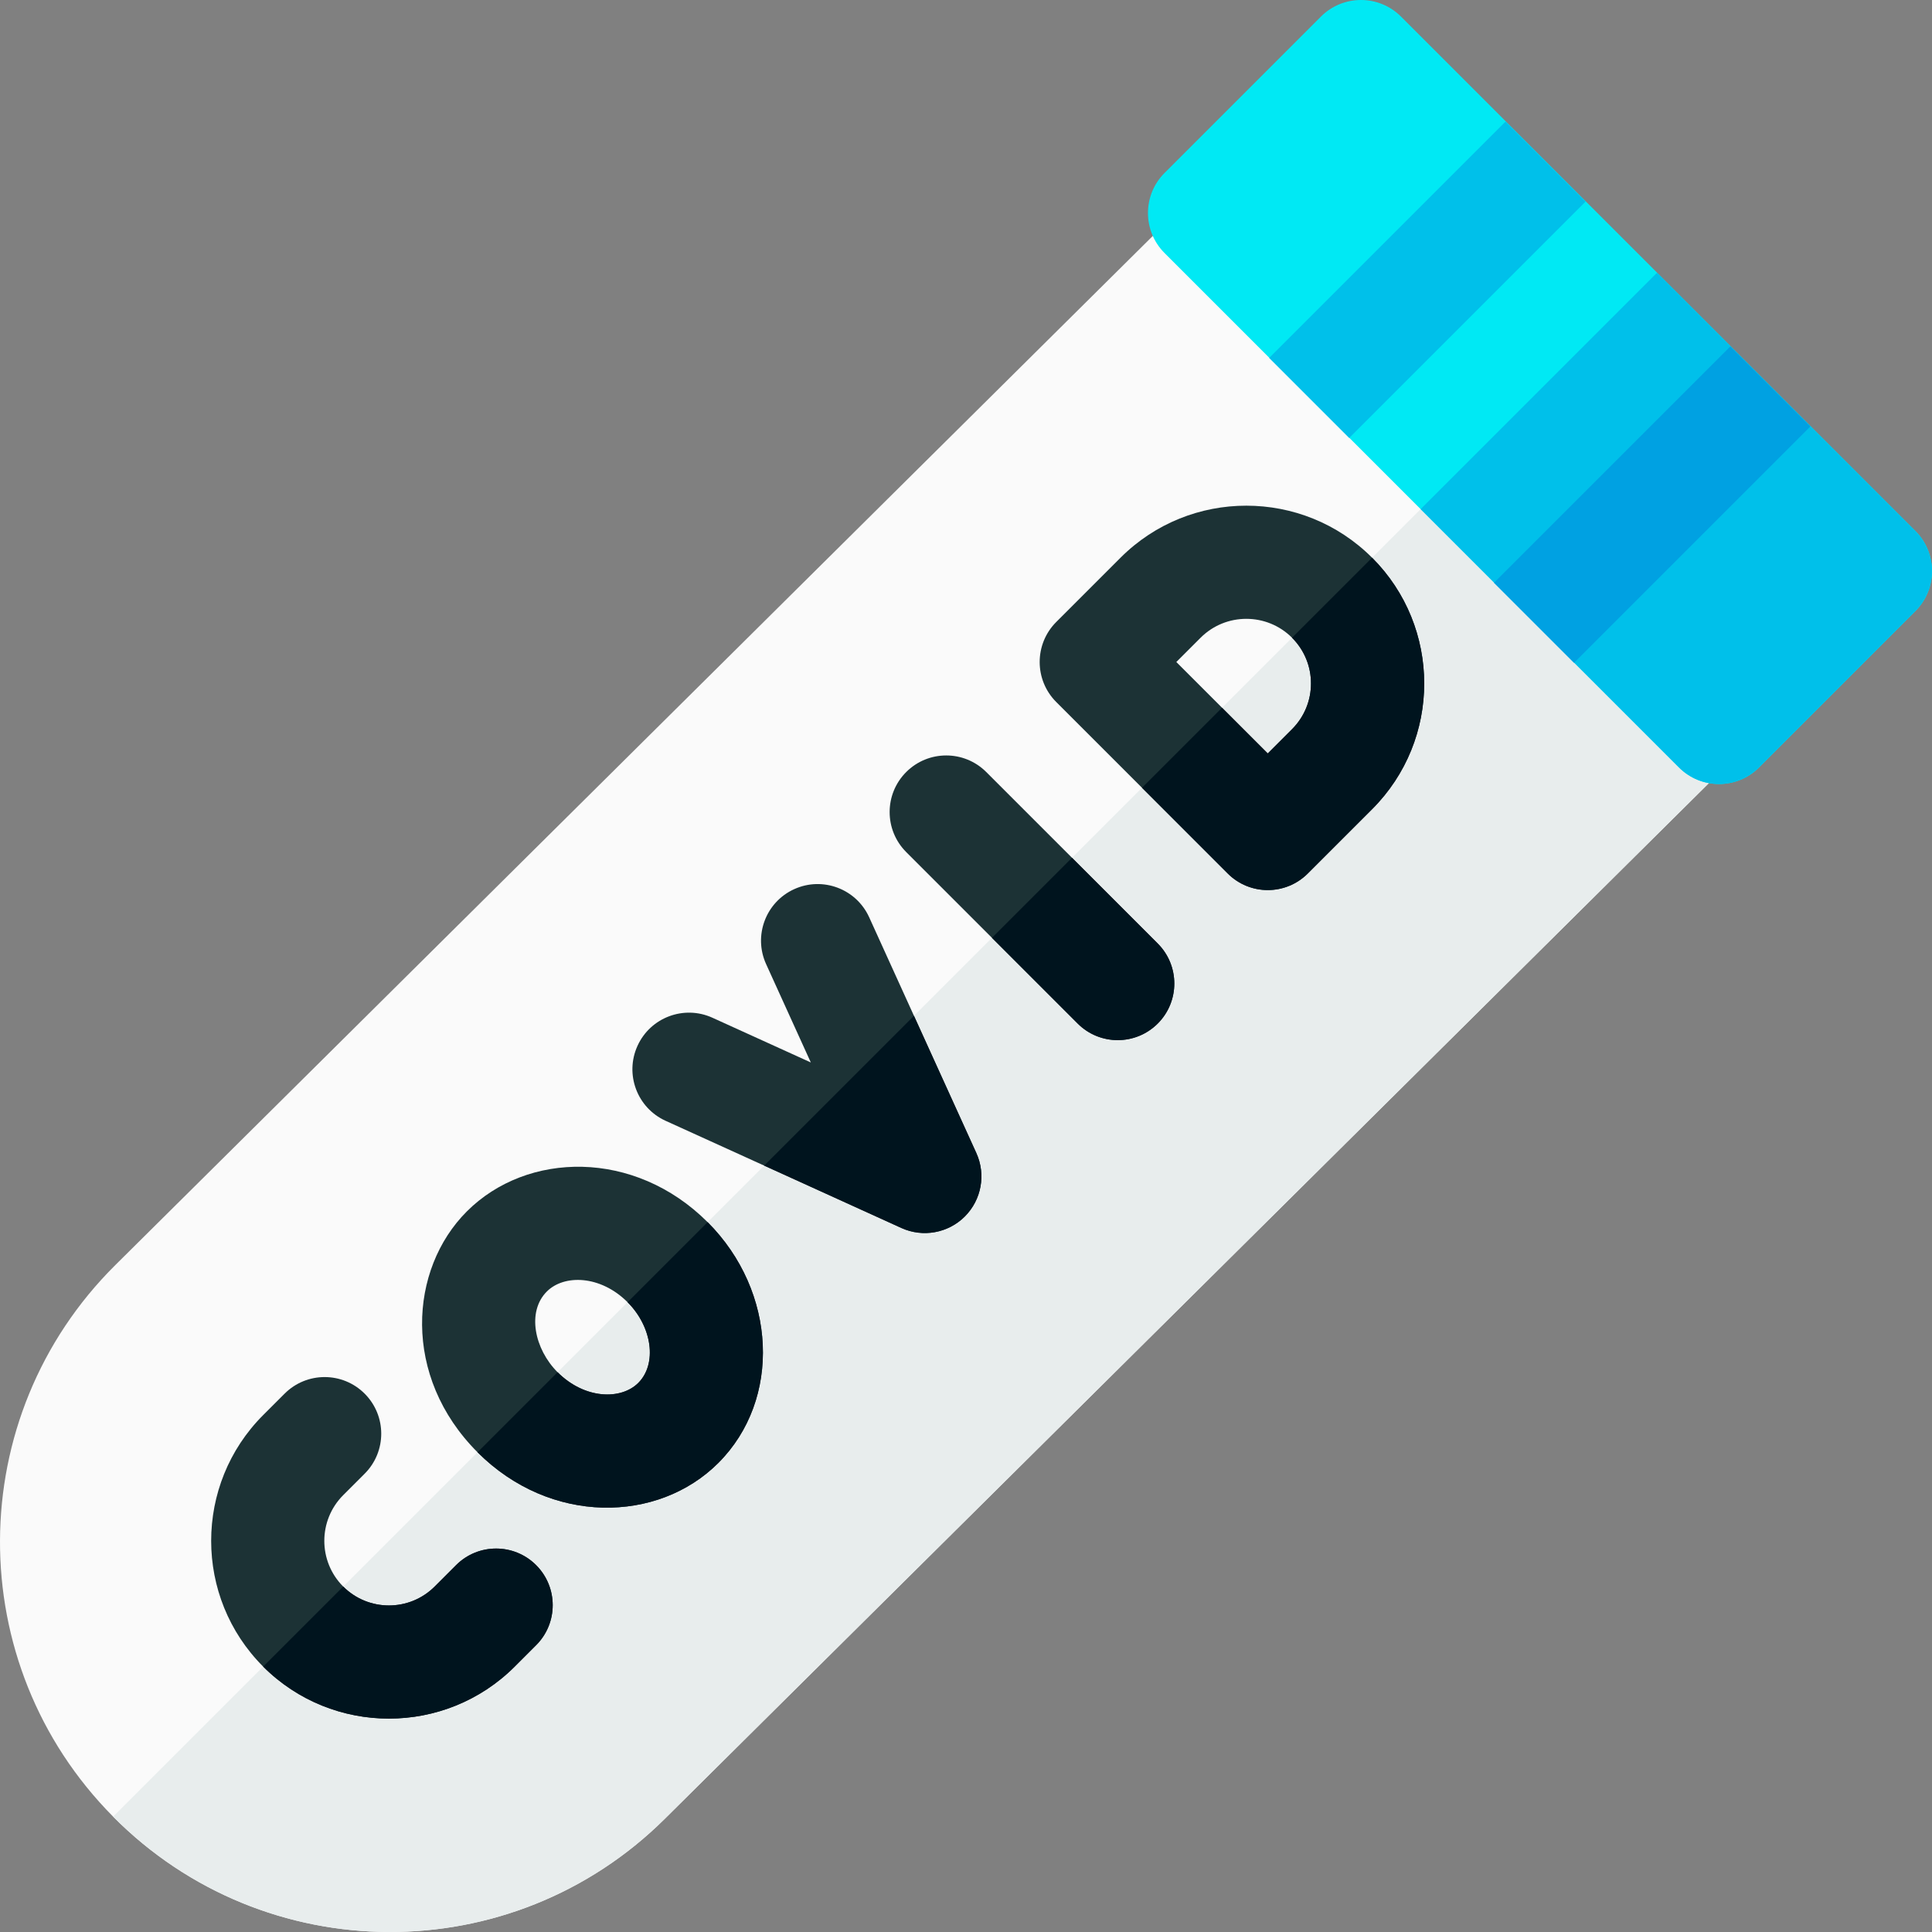<svg id="Layer_1" enable-background="new 0 0 512 512" height="512" viewBox="0 0 512 512" width="512" xmlns="http://www.w3.org/2000/svg"><rect x="0" y="0" width="512" height="512" fill="#808080" stroke="none"/><g><path d="m315.738 52.374-285.167 282.874c-40.53 40.204-40.794 105.651-.59 146.181s105.651 40.794 146.181.59l285.166-282.875c5.881-5.834 5.92-15.332.086-21.213l-124.463-125.471c-5.835-5.882-15.332-5.92-21.213-.086z" fill="#fafafa"/><path d="m176.162 482.019 285.166-282.875c5.881-5.834 5.92-15.331.086-21.213l-63.709-64.225-367.724 367.723c40.204 40.53 105.651 40.794 146.181.59z" fill="#e8eded"/><g fill="#1c3235"><path d="m142.081 435.987c-.003.003-.007.007-.01.01-.004.003-2.338 2.335-5.665 5.665-18.383 18.382-48.285 18.382-66.662.006-18.378-18.378-18.378-48.28 0-66.658 3.343-3.346 5.691-5.689 5.69-5.689 5.863-5.853 15.361-5.844 21.213.019 5.85 5.86 5.844 15.35-.009 21.204-.003.003-.007.007-.01.01s-2.339 2.335-5.667 5.666c-6.685 6.685-6.685 17.555-.004 24.235s17.55 6.68 24.231 0c3.343-3.345 5.689-5.688 5.689-5.689 5.863-5.853 15.361-5.844 21.213.019 5.849 5.858 5.844 15.348-.009 21.202z"/><path d="m190.364 387.698c-15.977 15.978-44.459 16.521-63.816-2.835-20.099-20.099-18.129-48.525-2.847-63.808.004-.004.007-.007.011-.011 15.977-15.975 44.456-16.515 63.812 2.839 18.376 18.377 19.65 47.004 2.84 63.815zm-45.45-45.43c-5.353 5.353-3.288 15.247 2.846 21.381 7.234 7.234 16.853 7.372 21.389 2.836 5.027-5.027 3.727-14.822-2.839-21.388-7.199-7.199-16.828-7.398-21.389-2.836-.002.003-.005.005-.007.007z"/><path d="m363.617 214.45c-.001.001 0 0-.001.001l-17.043 17.04c-5.858 5.856-15.354 5.855-21.211-.002l-45.444-45.444c-5.859-5.859-5.853-15.361 0-21.213.001-.001.001-.001.001-.001l17.04-17.038c18.378-18.377 48.28-18.377 66.657 0 18.405 18.404 18.439 48.22.001 66.657zm-27.647-14.779 6.434-6.433c6.692-6.692 6.701-17.531 0-24.231-6.681-6.68-17.551-6.68-24.232 0l-6.433 6.433z"/><path d="m255.689 322.381c-4.422 4.422-11.122 5.636-16.814 3.049l-62.484-28.406c-7.541-3.428-10.876-12.322-7.447-19.863 3.429-7.542 12.321-10.876 19.863-7.447l26.067 11.85-11.848-26.066c-3.427-7.542-.095-16.434 7.449-19.863 7.541-3.428 16.434-.093 19.863 7.449l28.401 62.483c2.587 5.692 1.372 12.393-3.05 16.814z"/><path d="m306.812 271.254c-5.858 5.858-15.355 5.858-21.213 0l-45.443-45.445c-5.857-5.857-5.857-15.355 0-21.213 5.858-5.858 15.355-5.858 21.213 0l45.443 45.444c5.858 5.859 5.857 15.357 0 21.214z"/></g><path d="m136.406 441.661c3.327-3.33 5.662-5.662 5.665-5.665s.006-.006.01-.01c5.853-5.853 5.858-15.344.009-21.204-5.853-5.863-15.35-5.871-21.213-.019 0 0-2.347 2.344-5.689 5.689-6.68 6.68-17.55 6.68-24.23 0l-21.213 21.213c18.376 18.378 48.278 18.378 66.661-.004z" fill="#00141e"/><path d="m190.364 387.698c16.809-16.811 15.536-45.436-2.839-63.813l-21.213 21.213c6.565 6.566 7.866 16.36 2.839 21.387-4.536 4.536-14.155 4.398-21.389-2.836l-21.213 21.213s0 0 .001.001c19.355 19.356 47.837 18.813 63.814 2.835z" fill="#00141e"/><path d="m306.812 271.254c5.857-5.857 5.858-15.355 0-21.213l-22.721-22.722-21.213 21.213 22.721 22.722c5.857 5.858 15.355 5.858 21.213 0z" fill="#00141e"/><path d="m342.404 169.007c6.7 6.7 6.692 17.539 0 24.231l-6.434 6.433-12.115-12.115-21.213 21.213 22.72 22.721c5.857 5.857 15.353 5.858 21.211.002l17.043-17.04c.001-.001 0 0 .001-.001 18.438-18.438 18.404-48.253 0-66.657z" fill="#00141e"/><path d="m258.739 305.567-16.53-36.366-39.697 39.697 36.363 16.531c5.692 2.588 12.393 1.373 16.814-3.048 4.422-4.421 5.637-11.122 3.05-16.814z" fill="#00141e"/><path d="m507.607 161.936-41.448 41.448c-5.858 5.858-15.355 5.858-21.213 0l-136.33-136.33c-5.858-5.858-5.858-15.355 0-21.213l41.448-41.448c5.858-5.858 15.355-5.858 21.213 0l136.33 136.33c5.857 5.858 5.857 15.355 0 21.213z" fill="#00e9f4"/><path d="m334.012 59.097h88.616v30h-88.616z" fill="#00c0ea" transform="matrix(.707 -.707 .707 .707 58.416 289.22)"/><path d="m507.607 161.936c5.858-5.858 5.858-15.355 0-21.213l-68.46-68.46-62.661 62.661 68.46 68.46c5.858 5.858 15.355 5.858 21.213 0z" fill="#00c0ea"/><path d="m393.597 118.683h88.616v30h-88.616z" fill="#00a1e2" transform="matrix(.707 -.707 .707 .707 33.735 348.807)"/></g></svg>